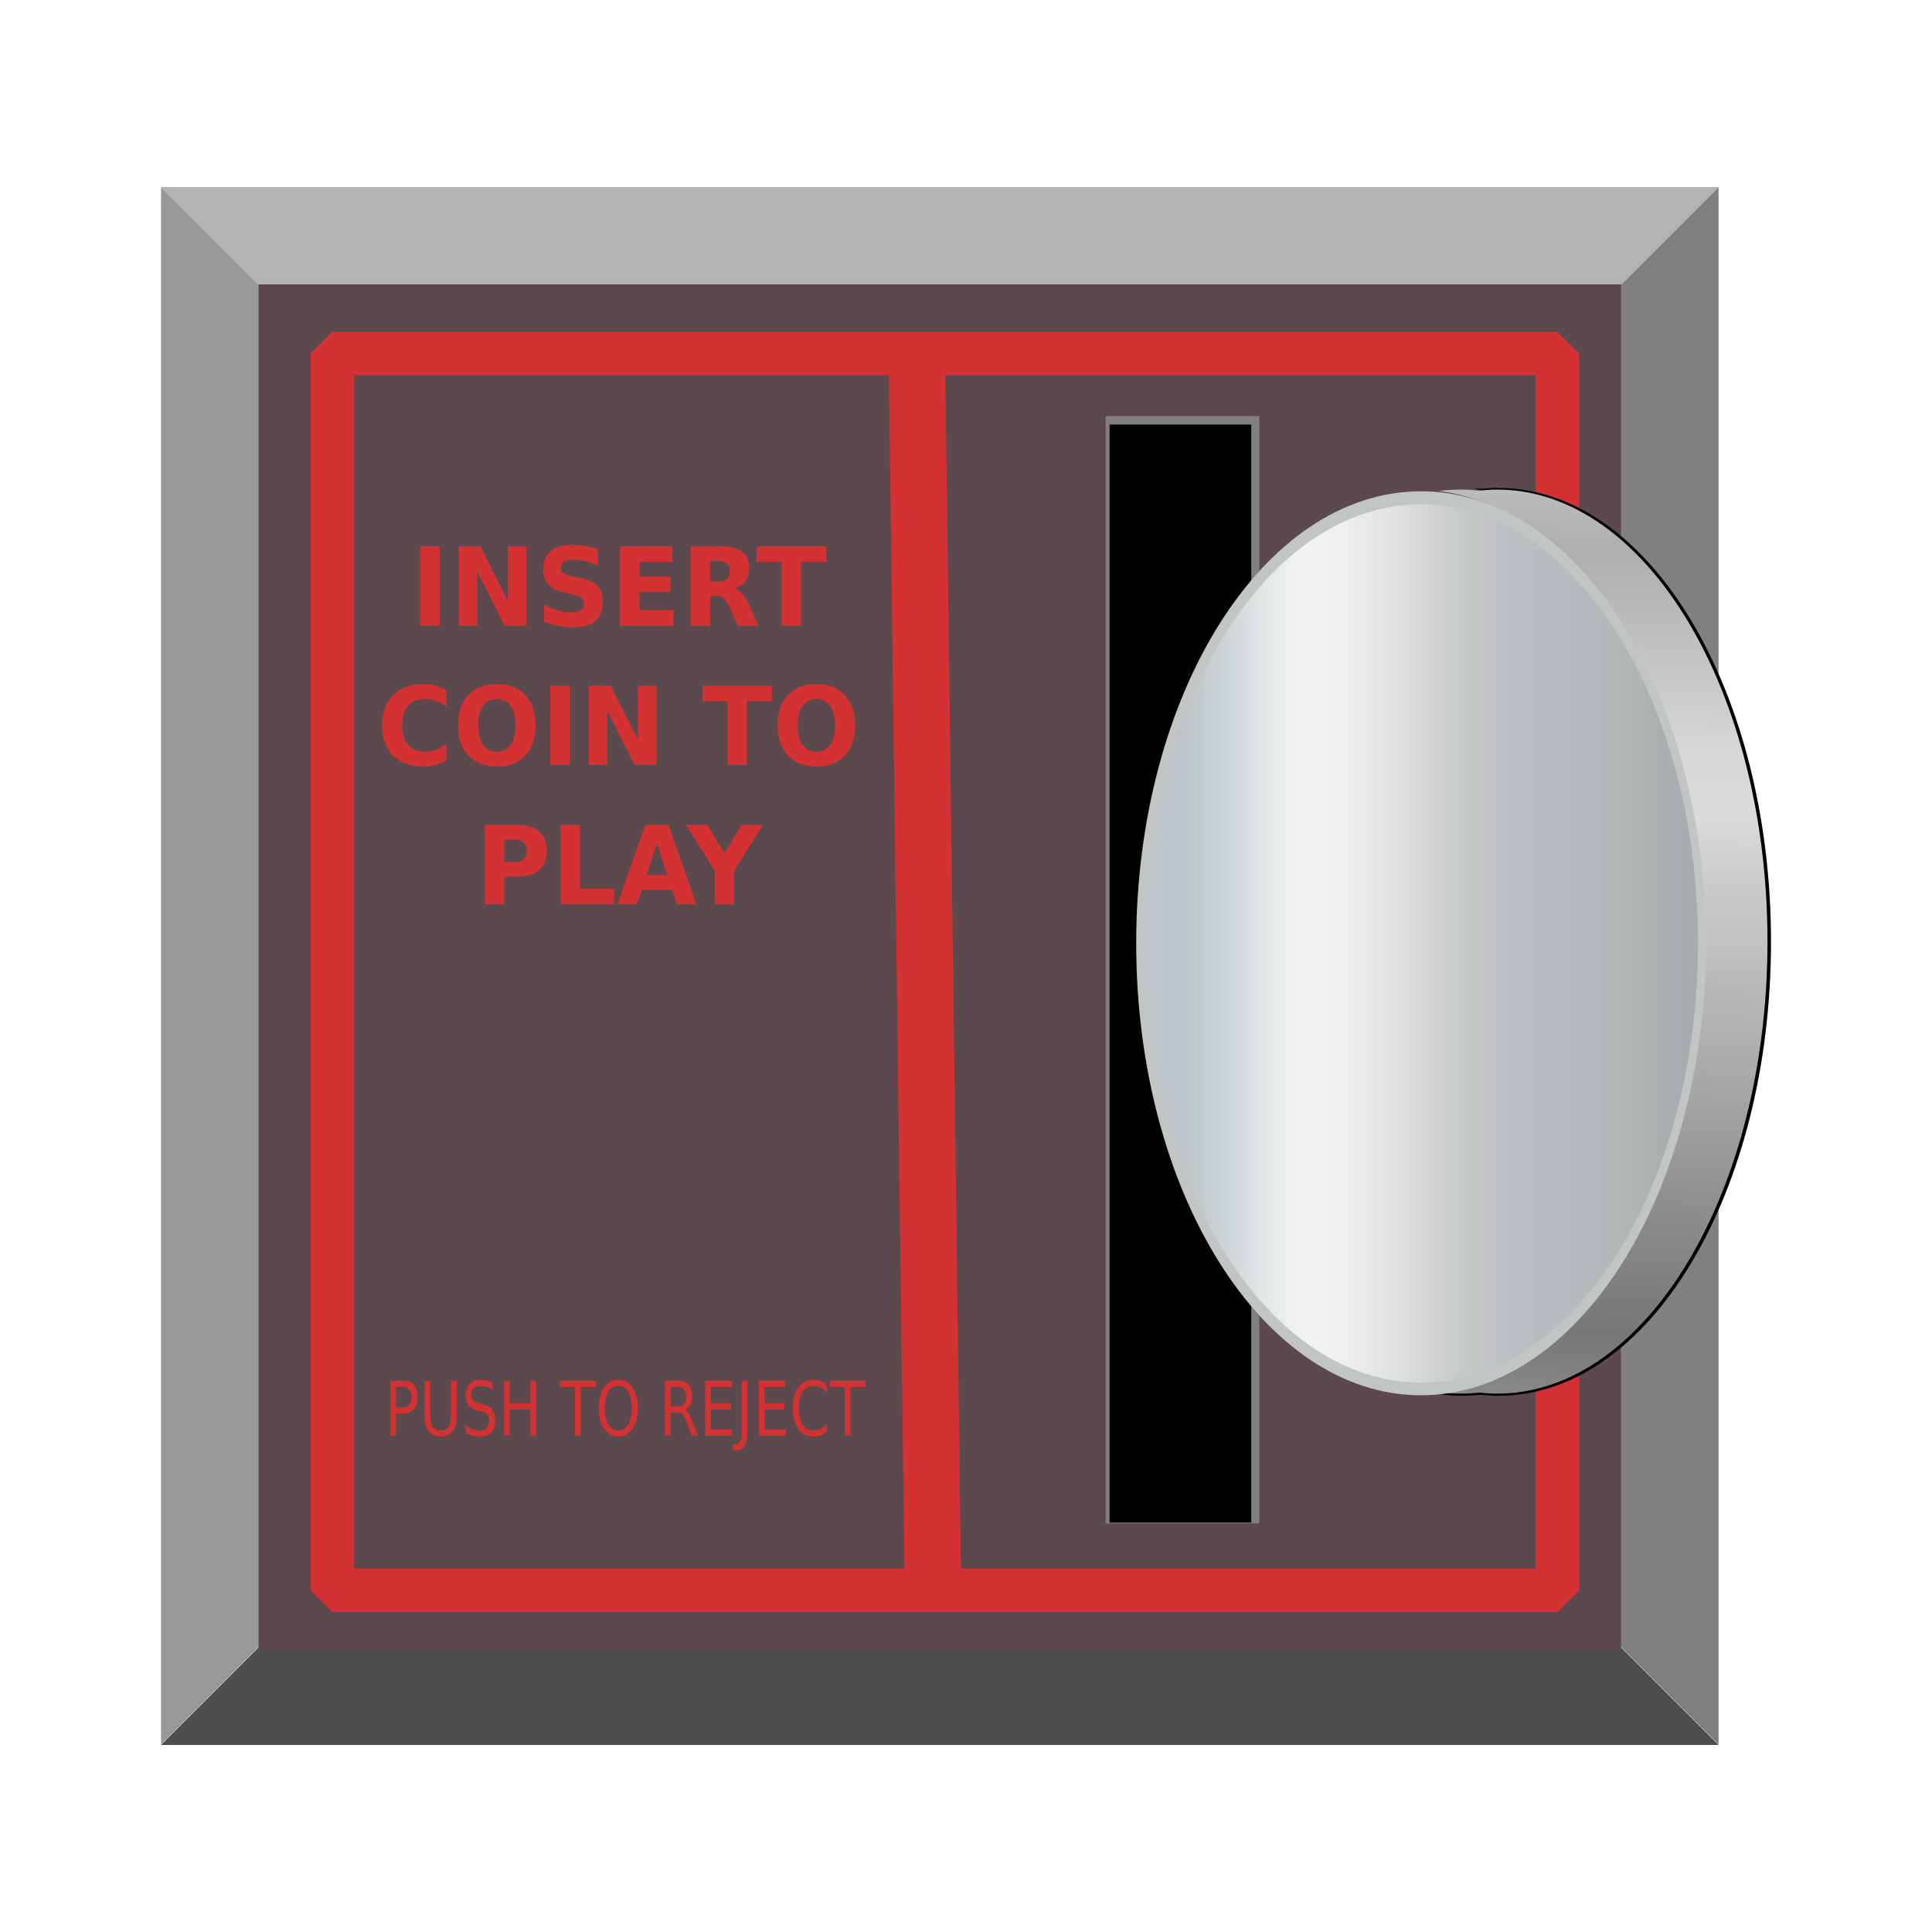 <svg:svg xmlns:dc="http://purl.org/dc/elements/1.1/" xmlns:ns1="http://www.w3.org/1999/xlink" xmlns:ns3="http://creativecommons.org/ns#" xmlns:rdf="http://www.w3.org/1999/02/22-rdf-syntax-ns#" xmlns:svg="http://www.w3.org/2000/svg" height="589.308" id="svg2" version="1.1" viewBox="-44.109 -52.046 589.308 589.308" width="589.308">
  <svg:title id="title1234">Slug</svg:title>
  <svg:defs id="defs13">
    <svg:filter height="1.026" id="filter913" style="color-interpolation-filters:sRGB" width="1.209" x="-0.105" y="-0.013">
      <svg:feGaussianBlur id="feGaussianBlur915" stdDeviation="0.613" />
    </svg:filter>
    <svg:linearGradient id="linearGradient937">
      <svg:stop id="stop907" offset="0" stop-color="#888888" />
      <svg:stop id="stop909" offset="0.071" stop-color="#777777" />
      <svg:stop id="stop911" offset="0.143" stop-color="#828282" />
      <svg:stop id="stop913" offset="0.214" stop-color="#8f8f8f" />
      <svg:stop id="stop915" offset="0.286" stop-color="#9c9c9c" />
      <svg:stop id="stop917" offset="0.357" stop-color="#a9a9a9" />
      <svg:stop id="stop919" offset="0.429" stop-color="#b4b4b4" />
      <svg:stop id="stop921" offset="0.5" stop-color="#c1c1c1" />
      <svg:stop id="stop923" offset="0.571" stop-color="#cbcbcb" />
      <svg:stop id="stop925" offset="0.643" stop-color="#dbdbdb" />
      <svg:stop id="stop927" offset="0.714" stop-color="#d7d7d7" />
      <svg:stop id="stop929" offset="0.786" stop-color="#c9c9c9" />
      <svg:stop id="stop931" offset="0.857" stop-color="#bbbbbb" />
      <svg:stop id="stop933" offset="0.929" stop-color="#aeaeae" />
      <svg:stop id="stop935" offset="1" stop-color="#bdbdbd" />
    </svg:linearGradient>
    <svg:linearGradient id="linearGradient993">
      <svg:stop id="stop963" offset="0" stop-color="#bec7cc" />
      <svg:stop id="stop965" offset="0.071" stop-color="#bcc4c9" />
      <svg:stop id="stop967" offset="0.143" stop-color="#ccd3d6" />
      <svg:stop id="stop969" offset="0.214" stop-color="#e2e6e7" />
      <svg:stop id="stop971" offset="0.286" stop-color="#f2f4f4" />
      <svg:stop id="stop973" offset="0.357" stop-color="#efeff0" />
      <svg:stop id="stop975" offset="0.429" stop-color="#e4e5e5" />
      <svg:stop id="stop977" offset="0.5" stop-color="#d6d7d8" />
      <svg:stop id="stop979" offset="0.571" stop-color="#c7caca" />
      <svg:stop id="stop981" offset="0.643" stop-color="#bec0c3" />
      <svg:stop id="stop983" offset="0.714" stop-color="#b8bdbf" />
      <svg:stop id="stop985" offset="0.786" stop-color="#b7bbbd" />
      <svg:stop id="stop987" offset="0.857" stop-color="#b4b7b8" />
      <svg:stop id="stop989" offset="0.929" stop-color="#abafb0" />
      <svg:stop id="stop991" offset="1" stop-color="#a7abae" />
    </svg:linearGradient>
    <svg:linearGradient gradientTransform="translate(5.8278195e-4,-852.903)" gradientUnits="userSpaceOnUse" id="linearGradient1041" x1="133.853" x2="200.978" y1="957.463" y2="957.463" ns1:href="#linearGradient993" />
    <svg:linearGradient gradientTransform="translate(-0.657,-0.219)" gradientUnits="userSpaceOnUse" id="linearGradient1105" x1="189.038" x2="192.768" y1="161.351" y2="47.77" ns1:href="#linearGradient937" />
    <svg:filter id="filter1115" style="color-interpolation-filters:sRGB">
      <svg:feTurbulence baseFrequency="0.03" id="feTurbulence1107" numOctaves="5" seed="0" type="fractalNoise" />
      <svg:feGaussianBlur id="feGaussianBlur1109" result="result91" stdDeviation="0.5" />
      <svg:feDisplacementMap id="feDisplacementMap1111" in="SourceGraphic" in2="result91" result="result1" scale="20" xChannelSelector="R" yChannelSelector="G" />
      <svg:feComposite id="feComposite1113" in="result1" in2="SourceGraphic" operator="atop" />
    </svg:filter>
  </svg:defs>
  <svg:g id="g1232" transform="translate(162.983,116.51)">
    <svg:g id="g947" transform="matrix(1.216,0,0,1.216,-14.304,-1050.752)">
      <svg:g id="g935" />
    </svg:g>
    <svg:path d="m -128.289,334.014 -29.694,29.694 H 317.115 l -29.694,-29.694 z" id="path2835" style="fill:#4d4d4d;fill-rule:evenodd;stroke-width:2.969" />
    <svg:path d="m 317.115,-111.51 -29.694,29.694 V 333.895 l 29.694,29.694 z" id="path2833" style="fill:#808080;fill-rule:evenodd;stroke-width:2.969" />
    <svg:path d="M -157.983,-111.509 V 363.589 l 29.694,-29.694 V -81.816 Z" id="path2831" style="fill:#999999;fill-rule:evenodd;stroke-width:2.969" />
    <svg:path d="m -157.983,-111.51 29.694,29.694 h 415.711 l 29.694,-29.694 z" id="rect2818" style="fill:#b3b3b3;fill-rule:evenodd;stroke-width:2.969" />
    <svg:rect height="416.711" id="rect2845" style="fill:#5b494d;fill-opacity:1;fill-rule:evenodd;stroke-width:2.973" width="415.711" x="-128.289" y="-81.816" />
    <svg:g id="g924" transform="matrix(2.969,0,0,2.969,-140.496,-2704.304)">
      <svg:g id="g919">
        <svg:rect height="114.219" id="rect820" style="color:#000000;clip-rule:nonzero;display:inline;overflow:visible;visibility:visible;opacity:1;isolation:auto;mix-blend-mode:normal;color-interpolation:sRGB;color-interpolation-filters:linearRGB;solid-color:#000000;solid-opacity:1;fill:#808080;fill-opacity:1;fill-rule:nonzero;stroke:none;stroke-width:0.718;stroke-linecap:round;stroke-linejoin:miter;stroke-miterlimit:4;stroke-dasharray:none;stroke-dashoffset:0;stroke-opacity:0.99;filter:url(#filter913);color-rendering:auto;image-rendering:auto;shape-rendering:auto;text-rendering:auto;enable-background:accumulate" transform="matrix(1.122,0,0,0.996,-10.867,3.674)" width="14.062" x="90.938" y="896.735" />
        <svg:rect height="112.812" id="rect820-2" style="color:#000000;clip-rule:nonzero;display:inline;overflow:visible;visibility:visible;opacity:1;isolation:auto;mix-blend-mode:normal;color-interpolation:sRGB;color-interpolation-filters:linearRGB;solid-color:#000000;solid-opacity:1;fill:#000000;fill-opacity:1;fill-rule:nonzero;stroke:none;stroke-width:0.726;stroke-linecap:round;stroke-linejoin:miter;stroke-miterlimit:4;stroke-dasharray:none;stroke-dashoffset:0;stroke-opacity:0.99;color-rendering:auto;image-rendering:auto;shape-rendering:auto;text-rendering:auto;enable-background:accumulate" width="14.56" x="91.561" y="897.687" />
      </svg:g>
    </svg:g>
    <svg:path d="m 72.572,-60.609 4.881,374.607" id="path4548" style="fill:none;stroke:#d43232;stroke-width:17.212;stroke-linecap:butt;stroke-linejoin:miter;stroke-miterlimit:4;stroke-dasharray:none;stroke-opacity:1" />
    <svg:g aria-label="INSERT COIN TO PLAY" id="text4552" style="font-style:normal;font-variant:normal;font-weight:normal;font-stretch:normal;font-size:10.91px;line-height:1.25;font-family:'OCR A Extended';-inkscape-font-specification:'OCR A Extended';letter-spacing:0px;word-spacing:0px;fill:#d43232;fill-opacity:1;stroke:none;stroke-width:0.273" transform="matrix(2.892,0,0,3.049,-217.37,-2701.863)">
      <svg:path d="m 47.868,885.513 h 2.051 v 7.953 h -2.051 z" id="path4571" style="font-style:normal;font-variant:normal;font-weight:bold;font-stretch:normal;font-family:sans-serif;-inkscape-font-specification:sans-serif;text-align:center;text-anchor:middle;fill:#d43232;fill-opacity:1;stroke-width:0.273" />
      <svg:path d="m 51.938,885.513 h 2.291 l 2.893,5.455 v -5.455 h 1.944 v 7.953 H 56.775 l -2.893,-5.455 v 5.455 h -1.944 z" id="path4573" style="font-style:normal;font-variant:normal;font-weight:bold;font-stretch:normal;font-family:sans-serif;-inkscape-font-specification:sans-serif;text-align:center;text-anchor:middle;fill:#d43232;fill-opacity:1;stroke-width:0.273" />
      <svg:path d="m 66.614,885.763 v 1.683 q -0.655,-0.293 -1.278,-0.442 -0.623,-0.149 -1.177,-0.149 -0.735,0 -1.087,0.202 -0.352,0.202 -0.352,0.629 0,0.32 0.234,0.501 0.24,0.176 0.863,0.304 l 0.874,0.176 q 1.326,0.266 1.886,0.81 0.559,0.543 0.559,1.545 0,1.316 -0.783,1.96 -0.778,0.639 -2.381,0.639 -0.756,0 -1.518,-0.144 -0.762,-0.144 -1.524,-0.426 v -1.731 q 0.762,0.405 1.47,0.613 0.714,0.202 1.374,0.202 0.671,0 1.028,-0.224 0.357,-0.224 0.357,-0.639 0,-0.373 -0.245,-0.575 -0.24,-0.202 -0.964,-0.362 l -0.794,-0.176 q -1.193,-0.256 -1.747,-0.815 -0.549,-0.559 -0.549,-1.508 0,-1.188 0.767,-1.827 0.767,-0.639 2.205,-0.639 0.655,0 1.348,0.101 0.693,0.096 1.433,0.293 z" id="path4575" style="font-style:normal;font-variant:normal;font-weight:bold;font-stretch:normal;font-family:sans-serif;-inkscape-font-specification:sans-serif;text-align:center;text-anchor:middle;fill:#d43232;fill-opacity:1;stroke-width:0.273" />
      <svg:path d="m 68.942,885.513 h 5.535 v 1.55 h -3.484 v 1.481 h 3.276 v 1.55 h -3.276 v 1.822 h 3.601 v 1.55 h -5.652 z" id="path4577" style="font-style:normal;font-variant:normal;font-weight:bold;font-stretch:normal;font-family:sans-serif;-inkscape-font-specification:sans-serif;text-align:center;text-anchor:middle;fill:#d43232;fill-opacity:1;stroke-width:0.273" />
      <svg:path d="m 79.314,889.04 q 0.645,0 0.922,-0.24 0.282,-0.24 0.282,-0.788 0,-0.543 -0.282,-0.778 -0.277,-0.234 -0.922,-0.234 H 78.451 v 2.04 z m -0.863,1.417 v 3.01 h -2.051 v -7.953 h 3.132 q 1.571,0 2.301,0.527 0.735,0.527 0.735,1.667 0,0.788 -0.384,1.294 -0.378,0.506 -1.145,0.746 0.421,0.096 0.751,0.437 0.336,0.336 0.677,1.023 l 1.113,2.259 h -2.184 l -0.97,-1.976 q -0.293,-0.597 -0.597,-0.815 -0.298,-0.218 -0.799,-0.218 z" id="path4579" style="font-style:normal;font-variant:normal;font-weight:bold;font-stretch:normal;font-family:sans-serif;-inkscape-font-specification:sans-serif;text-align:center;text-anchor:middle;fill:#d43232;fill-opacity:1;stroke-width:0.273" />
      <svg:path d="m 83.357,885.513 h 7.33 v 1.55 h -2.637 v 6.403 h -2.051 v -6.403 h -2.642 z" id="path4581" style="font-style:normal;font-variant:normal;font-weight:bold;font-stretch:normal;font-family:sans-serif;-inkscape-font-specification:sans-serif;text-align:center;text-anchor:middle;fill:#d43232;fill-opacity:1;stroke-width:0.273" />
      <svg:path d="m 50.617,906.962 q -0.565,0.293 -1.177,0.442 -0.613,0.149 -1.278,0.149 -1.987,0 -3.148,-1.108 -1.161,-1.113 -1.161,-3.015 0,-1.907 1.161,-3.015 1.161,-1.113 3.148,-1.113 0.666,0 1.278,0.149 0.613,0.149 1.177,0.442 v 1.646 q -0.57,-0.389 -1.124,-0.57 -0.554,-0.181 -1.167,-0.181 -1.097,0 -1.726,0.703 -0.629,0.703 -0.629,1.939 0,1.231 0.629,1.934 0.629,0.703 1.726,0.703 0.613,0 1.167,-0.181 0.554,-0.181 1.124,-0.57 z" id="path4583" style="font-style:normal;font-variant:normal;font-weight:bold;font-stretch:normal;font-family:sans-serif;-inkscape-font-specification:sans-serif;text-align:center;text-anchor:middle;fill:#d43232;fill-opacity:1;stroke-width:0.273" />
      <svg:path d="m 55.954,900.788 q -0.938,0 -1.454,0.693 -0.517,0.693 -0.517,1.95 0,1.252 0.517,1.944 0.517,0.693 1.454,0.693 0.943,0 1.46,-0.693 0.517,-0.693 0.517,-1.944 0,-1.257 -0.517,-1.95 -0.517,-0.693 -1.46,-0.693 z m 0,-1.486 q 1.918,0 3.004,1.097 1.087,1.097 1.087,3.031 0,1.928 -1.087,3.026 -1.087,1.097 -3.004,1.097 -1.912,0 -3.004,-1.097 -1.087,-1.097 -1.087,-3.026 0,-1.934 1.087,-3.031 1.092,-1.097 3.004,-1.097 z" id="path4585" style="font-style:normal;font-variant:normal;font-weight:bold;font-stretch:normal;font-family:sans-serif;-inkscape-font-specification:sans-serif;text-align:center;text-anchor:middle;fill:#d43232;fill-opacity:1;stroke-width:0.273" />
      <svg:path d="m 61.59,899.446 h 2.051 v 7.953 H 61.59 Z" id="path4587" style="font-style:normal;font-variant:normal;font-weight:bold;font-stretch:normal;font-family:sans-serif;-inkscape-font-specification:sans-serif;text-align:center;text-anchor:middle;fill:#d43232;fill-opacity:1;stroke-width:0.273" />
      <svg:path d="m 65.66,899.446 h 2.291 l 2.893,5.455 v -5.455 h 1.944 v 7.953 h -2.291 l -2.893,-5.455 v 5.455 h -1.944 z" id="path4589" style="font-style:normal;font-variant:normal;font-weight:bold;font-stretch:normal;font-family:sans-serif;-inkscape-font-specification:sans-serif;text-align:center;text-anchor:middle;fill:#d43232;fill-opacity:1;stroke-width:0.273" />
      <svg:path d="m 77.646,899.446 h 7.33 v 1.55 h -2.637 v 6.403 h -2.051 v -6.403 h -2.642 z" id="path4591" style="font-style:normal;font-variant:normal;font-weight:bold;font-stretch:normal;font-family:sans-serif;-inkscape-font-specification:sans-serif;text-align:center;text-anchor:middle;fill:#d43232;fill-opacity:1;stroke-width:0.273" />
      <svg:path d="m 89.664,900.788 q -0.938,0 -1.454,0.693 -0.517,0.693 -0.517,1.95 0,1.252 0.517,1.944 0.517,0.693 1.454,0.693 0.943,0 1.46,-0.693 0.517,-0.693 0.517,-1.944 0,-1.257 -0.517,-1.95 -0.517,-0.693 -1.46,-0.693 z m 0,-1.486 q 1.918,0 3.004,1.097 1.087,1.097 1.087,3.031 0,1.928 -1.087,3.026 -1.087,1.097 -3.004,1.097 -1.912,0 -3.004,-1.097 -1.087,-1.097 -1.087,-3.026 0,-1.934 1.087,-3.031 1.092,-1.097 3.004,-1.097 z" id="path4593" style="font-style:normal;font-variant:normal;font-weight:bold;font-stretch:normal;font-family:sans-serif;-inkscape-font-specification:sans-serif;text-align:center;text-anchor:middle;fill:#d43232;fill-opacity:1;stroke-width:0.273" />
      <svg:path d="m 54.686,913.379 h 3.404 q 1.518,0 2.328,0.677 0.815,0.671 0.815,1.918 0,1.252 -0.815,1.928 -0.81,0.671 -2.328,0.671 h -1.353 v 2.759 h -2.051 z m 2.051,1.486 v 2.221 h 1.135 q 0.597,0 0.922,-0.288 0.325,-0.293 0.325,-0.826 0,-0.533 -0.325,-0.82 -0.325,-0.288 -0.922,-0.288 z" id="path4595" style="font-style:normal;font-variant:normal;font-weight:bold;font-stretch:normal;font-family:sans-serif;-inkscape-font-specification:sans-serif;text-align:center;text-anchor:middle;fill:#d43232;fill-opacity:1;stroke-width:0.273" />
      <svg:path d="m 62.677,913.379 h 2.051 v 6.403 h 3.601 v 1.55 h -5.652 z" id="path4597" style="font-style:normal;font-variant:normal;font-weight:bold;font-stretch:normal;font-family:sans-serif;-inkscape-font-specification:sans-serif;text-align:center;text-anchor:middle;fill:#d43232;fill-opacity:1;stroke-width:0.273" />
      <svg:path d="m 74.45,919.883 h -3.207 l -0.506,1.449 h -2.062 l 2.946,-7.953 h 2.445 l 2.946,7.953 h -2.062 z m -2.695,-1.476 h 2.179 l -1.087,-3.164 z" id="path4599" style="font-style:normal;font-variant:normal;font-weight:bold;font-stretch:normal;font-family:sans-serif;-inkscape-font-specification:sans-serif;text-align:center;text-anchor:middle;fill:#d43232;fill-opacity:1;stroke-width:0.273" />
      <svg:path d="m 75.91,913.379 h 2.243 l 1.811,2.834 1.811,-2.834 h 2.248 l -3.031,4.603 v 3.351 h -2.051 v -3.351 z" id="path4601" style="font-style:normal;font-variant:normal;font-weight:bold;font-stretch:normal;font-family:sans-serif;-inkscape-font-specification:sans-serif;text-align:center;text-anchor:middle;fill:#d43232;fill-opacity:1;stroke-width:0.273" />
    </svg:g>
    <svg:g aria-label="PUSH TO REJECT" id="text4564" style="font-style:normal;font-variant:normal;font-weight:normal;font-stretch:normal;font-size:6.764px;line-height:1.25;font-family:'OCR A Extended';-inkscape-font-specification:'OCR A Extended';letter-spacing:0px;word-spacing:0px;fill:#d43232;fill-opacity:1;stroke:none;stroke-width:0.169" transform="matrix(2.604,0,0,3.386,-217.37,-2701.863)">
      <svg:path d="m 50.336,873.104 v 1.853 h 0.839 q 0.466,0 0.72,-0.241 0.254,-0.241 0.254,-0.687 0,-0.443 -0.254,-0.684 -0.254,-0.241 -0.72,-0.241 z m -0.667,-0.548 h 1.506 q 0.829,0 1.252,0.377 0.426,0.373 0.426,1.096 0,0.73 -0.426,1.103 -0.423,0.373 -1.252,0.373 h -0.839 v 1.982 H 49.669 Z" id="path4604" style="font-style:normal;font-variant:normal;font-weight:normal;font-stretch:normal;font-family:sans-serif;-inkscape-font-specification:sans-serif;text-align:center;text-anchor:middle;fill:#d43232;fill-opacity:1;stroke-width:0.169" />
      <svg:path d="m 53.675,872.556 h 0.67 v 2.995 q 0,0.793 0.287,1.143 0.287,0.347 0.931,0.347 0.641,0 0.928,-0.347 0.287,-0.35 0.287,-1.143 v -2.995 h 0.67 v 3.078 q 0,0.964 -0.479,1.456 -0.476,0.492 -1.407,0.492 -0.935,0 -1.414,-0.492 -0.476,-0.492 -0.476,-1.456 z" id="path4606" style="font-style:normal;font-variant:normal;font-weight:normal;font-stretch:normal;font-family:sans-serif;-inkscape-font-specification:sans-serif;text-align:center;text-anchor:middle;fill:#d43232;fill-opacity:1;stroke-width:0.169" />
      <svg:path d="m 61.66,872.718 v 0.651 q -0.38,-0.182 -0.717,-0.271 -0.337,-0.089 -0.651,-0.089 -0.545,0 -0.842,0.211 -0.294,0.211 -0.294,0.601 0,0.327 0.195,0.495 0.198,0.165 0.746,0.268 l 0.403,0.083 q 0.746,0.142 1.1,0.502 0.357,0.357 0.357,0.958 0,0.717 -0.482,1.087 -0.479,0.37 -1.407,0.37 -0.35,0 -0.746,-0.079 -0.393,-0.079 -0.816,-0.234 v -0.687 q 0.406,0.228 0.796,0.343 0.39,0.116 0.766,0.116 0.571,0 0.882,-0.225 0.31,-0.225 0.31,-0.641 0,-0.363 -0.225,-0.568 -0.221,-0.205 -0.73,-0.307 l -0.406,-0.079 q -0.746,-0.149 -1.08,-0.466 -0.334,-0.317 -0.334,-0.882 0,-0.654 0.459,-1.03 0.462,-0.377 1.272,-0.377 0.347,0 0.707,0.063 0.36,0.063 0.736,0.188 z" id="path4608" style="font-style:normal;font-variant:normal;font-weight:normal;font-stretch:normal;font-family:sans-serif;-inkscape-font-specification:sans-serif;text-align:center;text-anchor:middle;fill:#d43232;fill-opacity:1;stroke-width:0.169" />
      <svg:path d="m 62.998,872.556 h 0.667 v 2.021 h 2.424 v -2.021 h 0.667 v 4.931 H 66.089 v -2.348 h -2.424 v 2.348 h -0.667 z" id="path4610" style="font-style:normal;font-variant:normal;font-weight:normal;font-stretch:normal;font-family:sans-serif;-inkscape-font-specification:sans-serif;text-align:center;text-anchor:middle;fill:#d43232;fill-opacity:1;stroke-width:0.169" />
      <svg:path d="m 69.554,872.556 h 4.171 v 0.561 h -1.75 v 4.369 h -0.67 v -4.369 h -1.75 z" id="path4612" style="font-style:normal;font-variant:normal;font-weight:normal;font-stretch:normal;font-family:sans-serif;-inkscape-font-specification:sans-serif;text-align:center;text-anchor:middle;fill:#d43232;fill-opacity:1;stroke-width:0.169" />
      <svg:path d="m 76.373,873.008 q -0.727,0 -1.156,0.542 -0.426,0.542 -0.426,1.476 0,0.931 0.426,1.473 0.429,0.542 1.156,0.542 0.727,0 1.149,-0.542 0.426,-0.542 0.426,-1.473 0,-0.935 -0.426,-1.476 -0.423,-0.542 -1.149,-0.542 z m 0,-0.542 q 1.037,0 1.658,0.697 0.621,0.694 0.621,1.863 0,1.166 -0.621,1.863 -0.621,0.694 -1.658,0.694 -1.04,0 -1.665,-0.694 -0.621,-0.694 -0.621,-1.863 0,-1.169 0.621,-1.863 0.624,-0.697 1.665,-0.697 z" id="path4614" style="font-style:normal;font-variant:normal;font-weight:normal;font-stretch:normal;font-family:sans-serif;-inkscape-font-specification:sans-serif;text-align:center;text-anchor:middle;fill:#d43232;fill-opacity:1;stroke-width:0.169" />
      <svg:path d="m 84.187,875.175 q 0.215,0.073 0.416,0.31 0.205,0.238 0.41,0.654 l 0.677,1.347 h -0.717 l -0.631,-1.265 q -0.244,-0.495 -0.476,-0.657 -0.228,-0.162 -0.624,-0.162 h -0.727 v 2.084 h -0.667 v -4.931 h 1.506 q 0.845,0 1.262,0.353 0.416,0.353 0.416,1.067 0,0.466 -0.218,0.773 -0.215,0.307 -0.627,0.426 z m -1.671,-2.071 v 1.75 h 0.839 q 0.482,0 0.727,-0.221 0.248,-0.225 0.248,-0.657 0,-0.433 -0.248,-0.651 -0.244,-0.221 -0.727,-0.221 z" id="path4616" style="font-style:normal;font-variant:normal;font-weight:normal;font-stretch:normal;font-family:sans-serif;-inkscape-font-specification:sans-serif;text-align:center;text-anchor:middle;fill:#d43232;fill-opacity:1;stroke-width:0.169" />
      <svg:path d="m 86.552,872.556 h 3.118 v 0.561 h -2.451 v 1.46 h 2.348 v 0.561 h -2.348 v 1.787 h 2.51 v 0.561 h -3.177 z" id="path4618" style="font-style:normal;font-variant:normal;font-weight:normal;font-stretch:normal;font-family:sans-serif;-inkscape-font-specification:sans-serif;text-align:center;text-anchor:middle;fill:#d43232;fill-opacity:1;stroke-width:0.169" />
      <svg:path d="m 90.832,872.556 h 0.667 v 4.587 q 0,0.892 -0.34,1.295 -0.337,0.403 -1.087,0.403 h -0.254 v -0.561 H 90.026 q 0.443,0 0.624,-0.248 0.182,-0.248 0.182,-0.888 z" id="path4620" style="font-style:normal;font-variant:normal;font-weight:normal;font-stretch:normal;font-family:sans-serif;-inkscape-font-specification:sans-serif;text-align:center;text-anchor:middle;fill:#d43232;fill-opacity:1;stroke-width:0.169" />
      <svg:path d="m 92.827,872.556 h 3.118 v 0.561 h -2.451 v 1.46 h 2.348 v 0.561 h -2.348 v 1.787 h 2.51 v 0.561 h -3.177 z" id="path4622" style="font-style:normal;font-variant:normal;font-weight:normal;font-stretch:normal;font-family:sans-serif;-inkscape-font-specification:sans-serif;text-align:center;text-anchor:middle;fill:#d43232;fill-opacity:1;stroke-width:0.169" />
      <svg:path d="m 100.8,872.936 v 0.703 q -0.337,-0.314 -0.72,-0.469 -0.38,-0.155 -0.809,-0.155 -0.845,0 -1.295,0.519 -0.449,0.515 -0.449,1.493 0,0.974 0.449,1.493 0.449,0.515 1.295,0.515 0.429,0 0.809,-0.155 0.383,-0.155 0.72,-0.469 v 0.697 q -0.35,0.238 -0.743,0.357 -0.39,0.119 -0.826,0.119 -1.12,0 -1.764,-0.684 -0.644,-0.687 -0.644,-1.873 0,-1.189 0.644,-1.873 0.644,-0.687 1.764,-0.687 0.443,0 0.832,0.119 0.393,0.116 0.736,0.35 z" id="path4624" style="font-style:normal;font-variant:normal;font-weight:normal;font-stretch:normal;font-family:sans-serif;-inkscape-font-specification:sans-serif;text-align:center;text-anchor:middle;fill:#d43232;fill-opacity:1;stroke-width:0.169" />
      <svg:path d="m 101.153,872.556 h 4.171 v 0.561 h -1.75 v 4.369 h -0.67 v -4.369 h -1.75 z" id="path4626" style="font-style:normal;font-variant:normal;font-weight:normal;font-stretch:normal;font-family:sans-serif;-inkscape-font-specification:sans-serif;text-align:center;text-anchor:middle;fill:#d43232;fill-opacity:1;stroke-width:0.169" />
    </svg:g>
    <svg:rect height="377.277" id="rect4521" style="opacity:1;fill:none;fill-opacity:1;stroke:#d43232;stroke-width:13.291;stroke-linecap:round;stroke-linejoin:bevel;stroke-miterlimit:4;stroke-dasharray:none;stroke-dashoffset:1.212;stroke-opacity:1;paint-order:stroke fill markers" width="373.616" x="-105.684" y="-60.724" />
    <svg:path d="m 232.112,256.101 v 0.663 c 2.301,0.286 4.63,0.429 6.977,0.429 1.884,0 3.741,-0.12 5.585,-0.305 1.784,0.19 3.582,0.305 5.403,0.305 23.037,0 43.819,-15.609 58.803,-40.676 14.985,-25.067 24.227,-59.634 24.227,-97.805 0,-38.169 -9.243,-72.727 -24.227,-97.791 -14.85,-24.84 -35.4,-40.347 -58.193,-40.623 v -0.057 h -0.61 c -1.834,0 -3.645,0.121 -5.442,0.315 -0.729,-0.073 -1.473,-0.08 -2.208,-0.124 1.541,0.326 3.061,0.748 4.574,1.211 0.998,-0.067 1.991,-0.175 2.995,-0.177 h 0.081 c 22.487,0 42.91,15.251 57.754,40.08 14.844,24.829 24.055,59.194 24.055,97.166 0,37.974 -9.211,72.348 -24.055,97.18 -14.844,24.831 -35.268,40.08 -57.754,40.08 -1.79,0 -3.567,-0.115 -5.337,-0.305 h -0.062 -0.062 c -1.836,0.186 -3.674,0.305 -5.527,0.305 -0.748,0 -1.479,-0.112 -2.222,-0.144 0.169,-0.034 0.323,-0.134 0.491,-0.171 -1.742,0.19 -3.476,0.435 -5.246,0.443 z" id="path1127" style="color:#000000;font-style:normal;font-variant:normal;font-weight:normal;font-stretch:normal;font-size:medium;line-height:normal;font-family:sans-serif;font-variant-ligatures:normal;font-variant-position:normal;font-variant-caps:normal;font-variant-numeric:normal;font-variant-alternates:normal;font-feature-settings:normal;text-indent:0;text-align:start;text-decoration:none;text-decoration-line:none;text-decoration-style:solid;text-decoration-color:#000000;letter-spacing:normal;word-spacing:normal;text-transform:none;writing-mode:lr-tb;direction:ltr;text-orientation:mixed;dominant-baseline:auto;baseline-shift:baseline;text-anchor:start;white-space:normal;shape-padding:0;clip-rule:nonzero;display:inline;overflow:visible;visibility:visible;opacity:1;isolation:auto;mix-blend-mode:normal;color-interpolation:sRGB;color-interpolation-filters:linearRGB;solid-color:#000000;solid-opacity:1;vector-effect:none;fill:#000000;fill-opacity:1;fill-rule:nonzero;stroke:none;stroke-width:1.221;stroke-linecap:butt;stroke-linejoin:miter;stroke-miterlimit:4;stroke-dasharray:none;stroke-dashoffset:0;stroke-opacity:1;color-rendering:auto;image-rendering:auto;shape-rendering:auto;text-rendering:auto;enable-background:accumulate" />
    <svg:path d="m 172.423,47.88 c -0.951,0 -1.894,0.058 -2.826,0.174 18.328,2.285 32.756,26.609 32.756,56.283 0,29.674 -14.427,54.006 -32.756,56.291 0.932,0.116 1.875,0.174 2.826,0.174 0.77,0 1.531,-0.05 2.289,-0.127 0.732,0.079 1.467,0.127 2.211,0.127 18.643,0 33.754,-25.278 33.754,-56.463 0,-31.182 -15.109,-56.457 -33.754,-56.457 v -0.002 c -0.749,0 -1.49,0.049 -2.227,0.129 -0.753,-0.075 -1.509,-0.127 -2.273,-0.127 z" id="path9056-6-5-5-7-15-4-8-3" style="color:#000000;fill:url(#linearGradient1105);fill-opacity:1;stroke-width:0.458;filter:url(#filter1115)" transform="matrix(2.442,0,0,2.442,-182.443,-136.146)" />
    <svg:path d="m 139.475,119.17 c 0,76.143 38.897,137.87 86.877,137.87 47.981,0 86.877,-61.727 86.877,-137.87 0,-76.143 -38.897,-137.87 -86.877,-137.87 -47.981,0 -86.877,61.727 -86.877,137.87 z" id="path9060-8-8-9-4-5-9-8" style="color:#000000;fill:#c1c6c5;stroke:none;stroke-width:1.119" />
    <svg:path d="m 133.854,104.561 c 0,29.416 15.027,53.262 33.562,53.262 18.536,0 33.562,-23.846 33.562,-53.262 0,-29.416 -15.027,-53.262 -33.562,-53.262 -18.536,0 -33.562,23.846 -33.562,53.262 z" id="path9064-0-6-95-3-3-8-8" style="color:#000000;fill:url(#linearGradient1041);fill-opacity:1;stroke-width:0.445;filter:url(#filter1115)" transform="matrix(2.515,0,0,2.515,-194.623,-143.753)" />
  </svg:g>
</svg:svg>